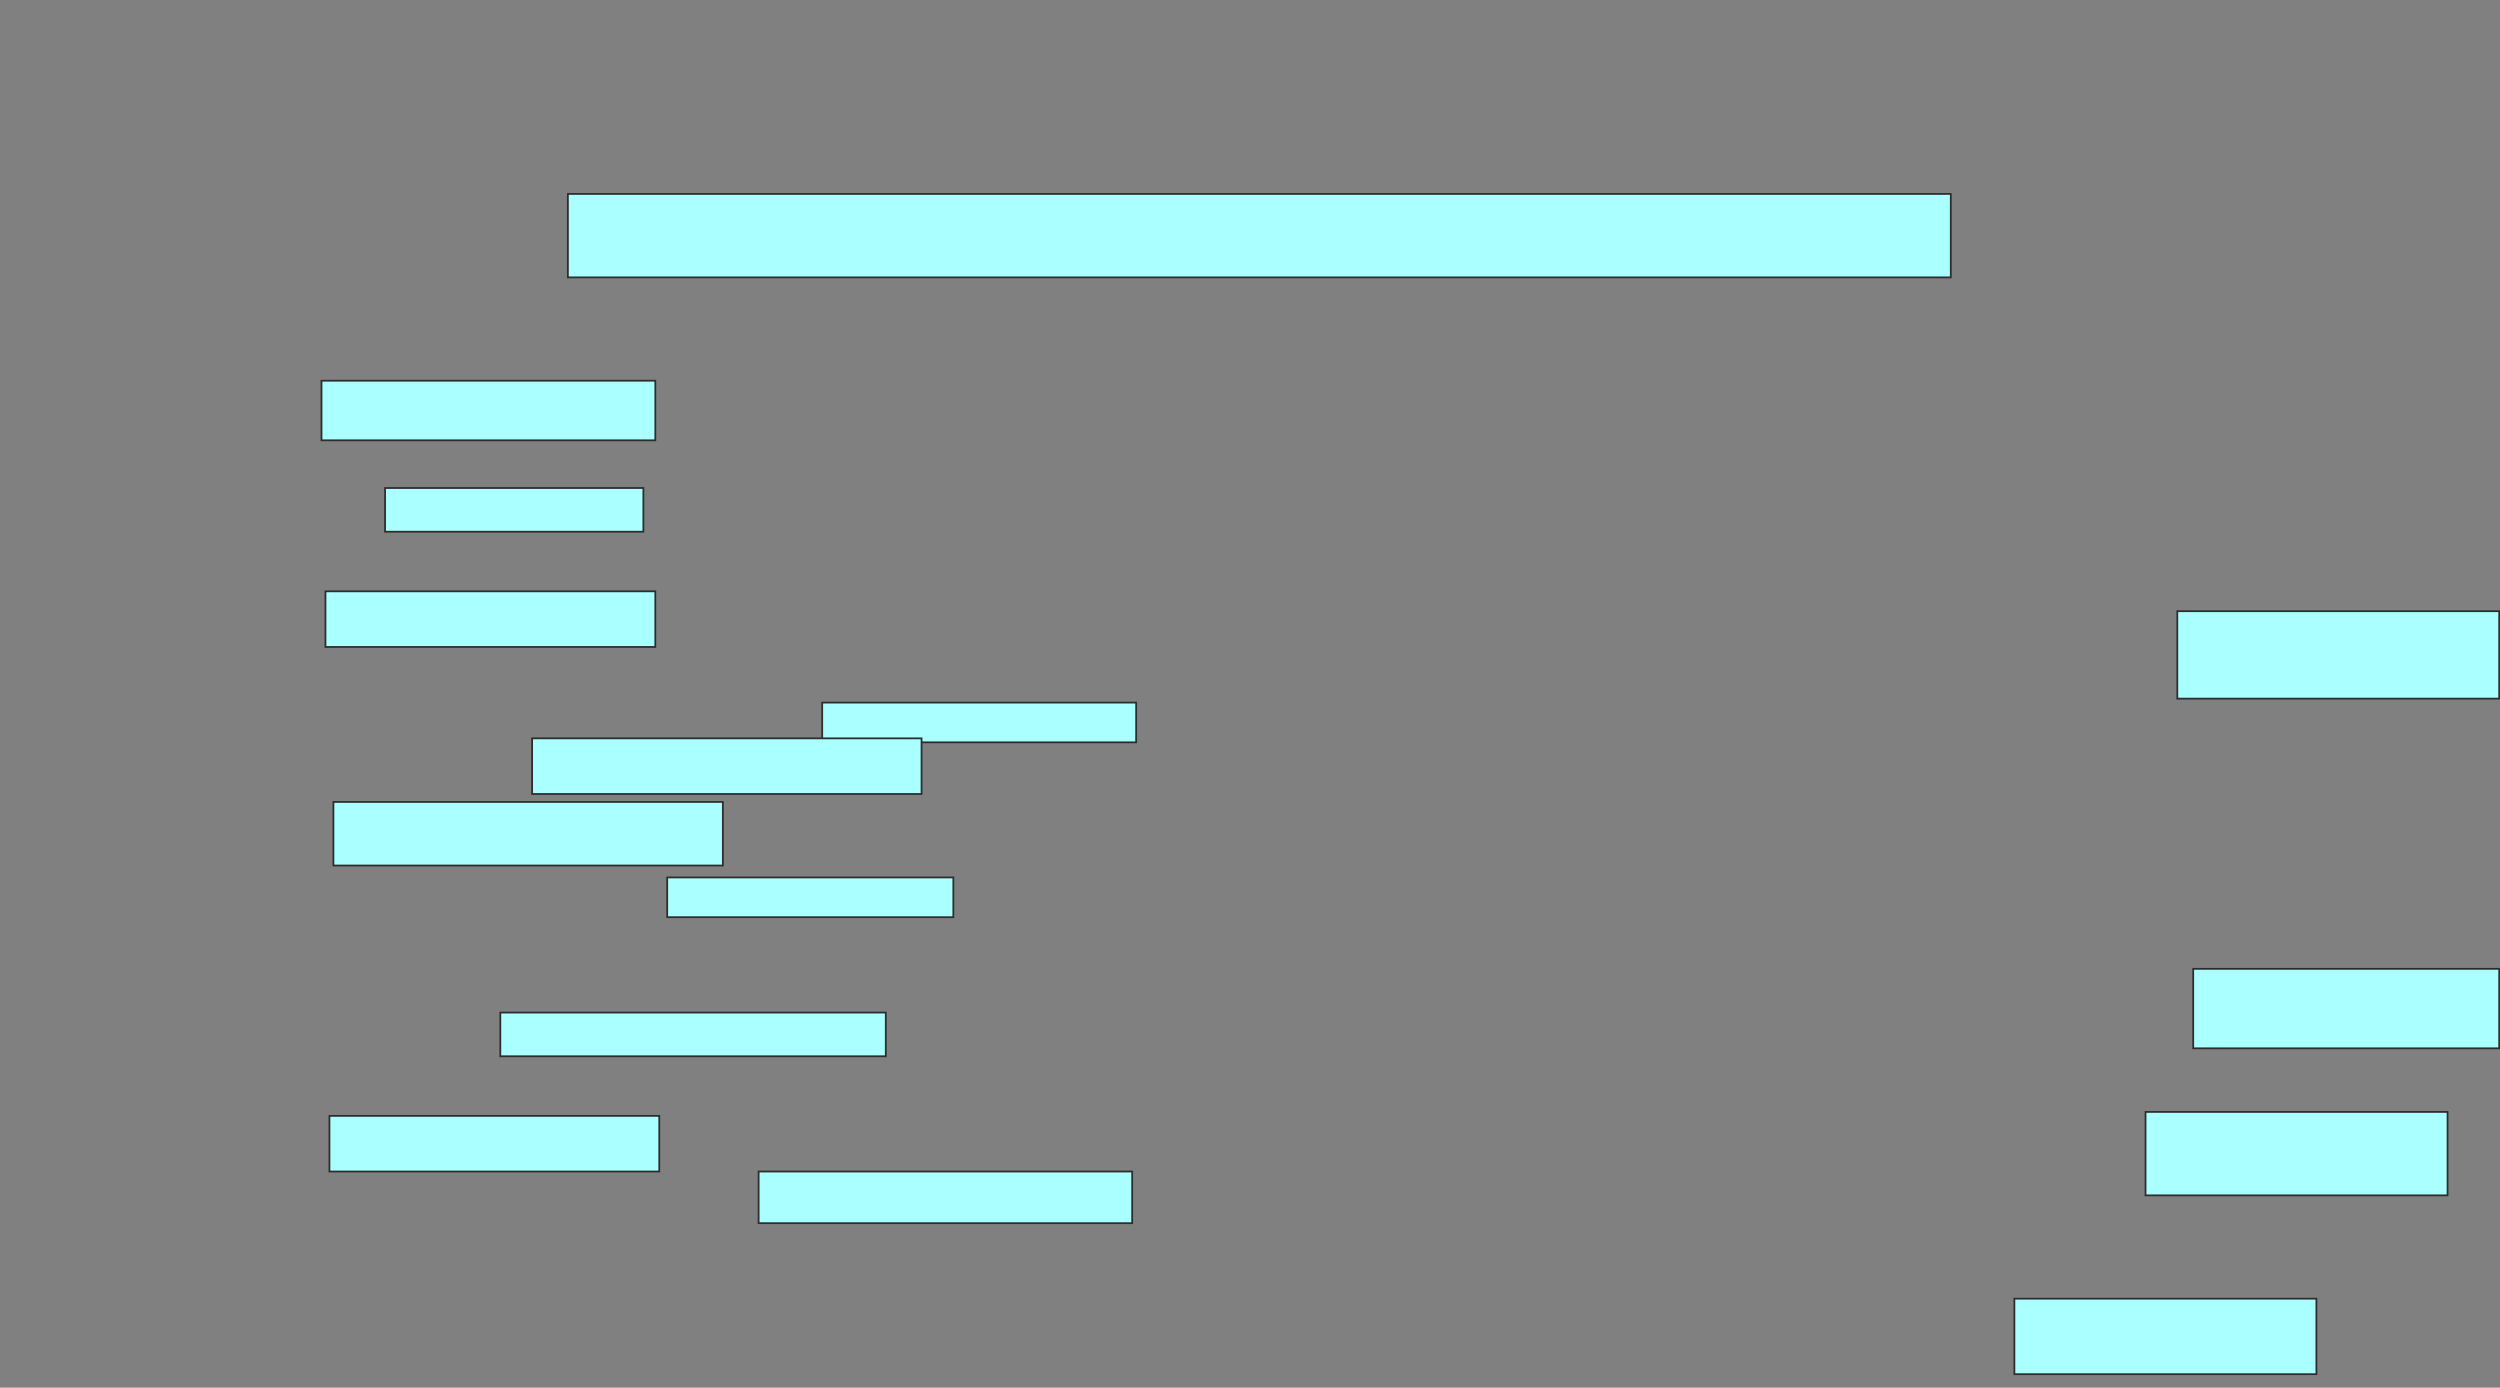 <svg xmlns="http://www.w3.org/2000/svg" width="1398" height="776">
 <rect width="100%" height="100%" fill="#808080" stroke="none"/>
 <!-- Created with Image Occlusion Enhanced -->
 <g>
  <title>Labels</title>
 </g>
 <g>
  <title>Masks</title>
  <rect id="6b0753f9129345aeb00b3a14e5f80a82-ao-1" height="46.667" width="773.333" y="108.444" x="317.556" stroke="#2D2D2D" fill="#aaffff"/>
  <g id="6b0753f9129345aeb00b3a14e5f80a82-ao-2">
   <rect height="33.333" width="186.667" y="212.889" x="179.778" stroke="#2D2D2D" fill="#aaffff"/>
   <rect height="42.222" width="168.889" y="726.222" x="1126.445" stroke="#2D2D2D" fill="#aaffff"/>
   <rect height="24.444" width="144.444" y="272.889" x="215.333" stroke="#2D2D2D" fill="#aaffff"/>
  </g>
  
  <g id="6b0753f9129345aeb00b3a14e5f80a82-ao-3">
   <rect height="31.111" width="184.444" y="330.667" x="182" stroke="#2D2D2D" fill="#aaffff"/>
   <rect height="22.222" width="175.556" y="392.889" x="459.778" stroke="#2D2D2D" fill="#aaffff"/>
   <rect stroke="#2D2D2D" height="31.111" width="217.778" y="412.889" x="297.556" fill="#aaffff"/>
   <rect height="46.667" width="168.889" y="621.778" x="1199.778" stroke-linecap="null" stroke-linejoin="null" stroke-dasharray="null" stroke="#2D2D2D" fill="#aaffff"/>
  </g>
  <g id="6b0753f9129345aeb00b3a14e5f80a82-ao-4">
   <rect height="35.556" width="217.778" y="448.444" x="186.445" stroke-linecap="null" stroke-linejoin="null" stroke-dasharray="null" stroke="#2D2D2D" fill="#aaffff"/>
   <rect height="44.444" width="171.111" y="541.778" x="1226.445" stroke-linecap="null" stroke-linejoin="null" stroke-dasharray="null" stroke="#2D2D2D" fill="#aaffff"/>
   <rect height="22.222" width="160" y="490.667" x="373.111" stroke-linecap="null" stroke-linejoin="null" stroke-dasharray="null" stroke="#2D2D2D" fill="#aaffff"/>
   <rect height="24.444" width="215.556" y="566.222" x="279.778" stroke-linecap="null" stroke-linejoin="null" stroke-dasharray="null" stroke="#2D2D2D" fill="#aaffff"/>
  </g>
  <g id="6b0753f9129345aeb00b3a14e5f80a82-ao-5">
   <rect height="31.111" width="184.444" y="624" x="184.222" stroke-linecap="null" stroke-linejoin="null" stroke-dasharray="null" stroke="#2D2D2D" fill="#aaffff"/>
   <rect height="28.889" width="208.889" y="655.111" x="424.222" stroke-linecap="null" stroke-linejoin="null" stroke-dasharray="null" stroke="#2D2D2D" fill="#aaffff"/>
   <rect height="48.889" width="180" y="341.778" x="1217.556" stroke-linecap="null" stroke-linejoin="null" stroke-dasharray="null" stroke="#2D2D2D" fill="#aaffff"/>
  </g>
 </g>
</svg>